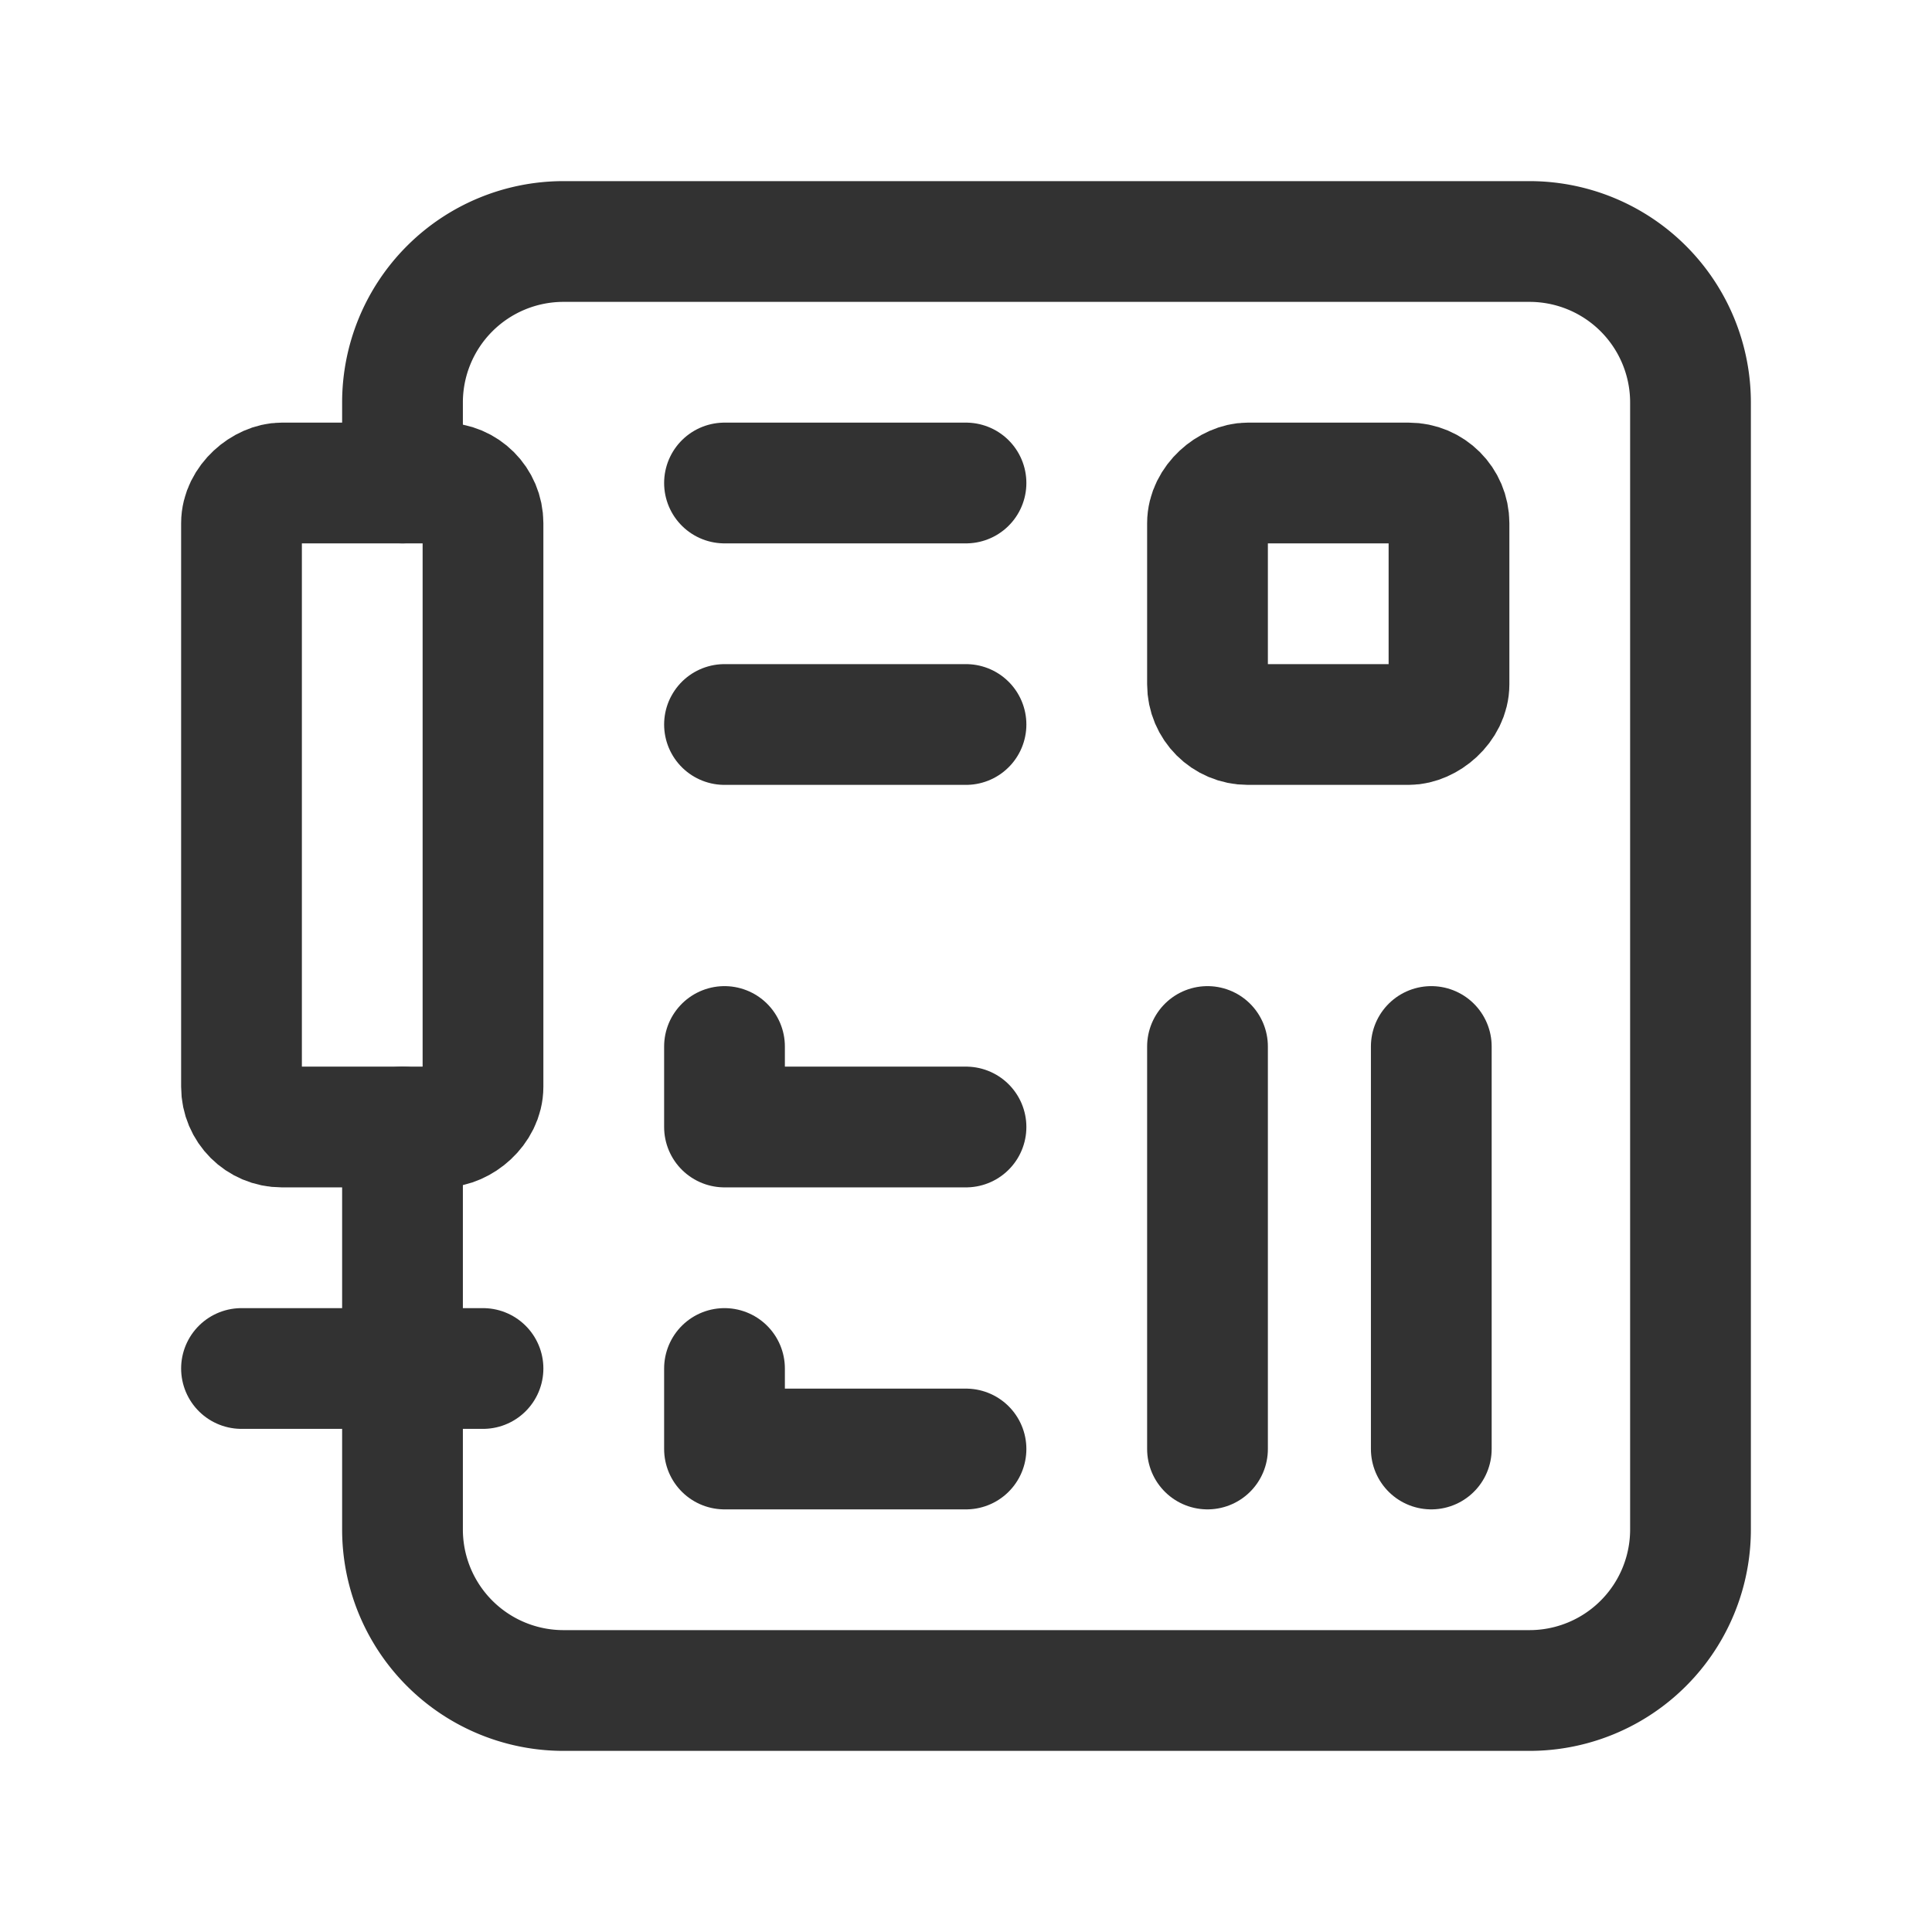 <svg id="Layer_3" data-name="Layer 3" xmlns="http://www.w3.org/2000/svg" viewBox="0 0 24 24"><title>motherboard-card-chip</title><line x1="15" y1="18" x2="15" y2="13" fill="none" stroke="#323232" stroke-linecap="round" stroke-linejoin="round" stroke-width="1.5"/><rect x="0.5" y="8.5" width="8" height="3" rx="0.5" transform="translate(-5.5 14.5) rotate(-90)" stroke-width="1.5" stroke="#323232" stroke-linecap="round" stroke-linejoin="round" fill="none"/><line x1="3" y1="17" x2="6" y2="17" fill="none" stroke="#323232" stroke-linecap="round" stroke-linejoin="round" stroke-width="1.5"/><rect x="15" y="6" width="3" height="3" rx="0.5" transform="translate(9 24) rotate(-90)" stroke-width="1.5" stroke="#323232" stroke-linecap="round" stroke-linejoin="round" fill="none"/><line x1="17.78" y1="18" x2="17.78" y2="13" fill="none" stroke="#323232" stroke-linecap="round" stroke-linejoin="round" stroke-width="1.5"/><line x1="12" y1="9" x2="9" y2="9" fill="none" stroke="#323232" stroke-linecap="round" stroke-linejoin="round" stroke-width="1.5"/><line x1="12" y1="6" x2="9" y2="6" fill="none" stroke="#323232" stroke-linecap="round" stroke-linejoin="round" stroke-width="1.5"/><path d="M0,0H24V24H0Z" fill="none"/><path d="M5,14v5a2,2,0,0,0,2,2H19a2,2,0,0,0,2-2V5a2,2,0,0,0-2-2H7A2,2,0,0,0,5,5V6" fill="none" stroke="#323232" stroke-linecap="round" stroke-linejoin="round" stroke-width="1.5"/><polyline points="9 13 9 14 12 14" fill="none" stroke="#323232" stroke-linecap="round" stroke-linejoin="round" stroke-width="1.5"/><polyline points="9 17 9 18 12 18" fill="none" stroke="#323232" stroke-linecap="round" stroke-linejoin="round" stroke-width="1.5"/></svg>